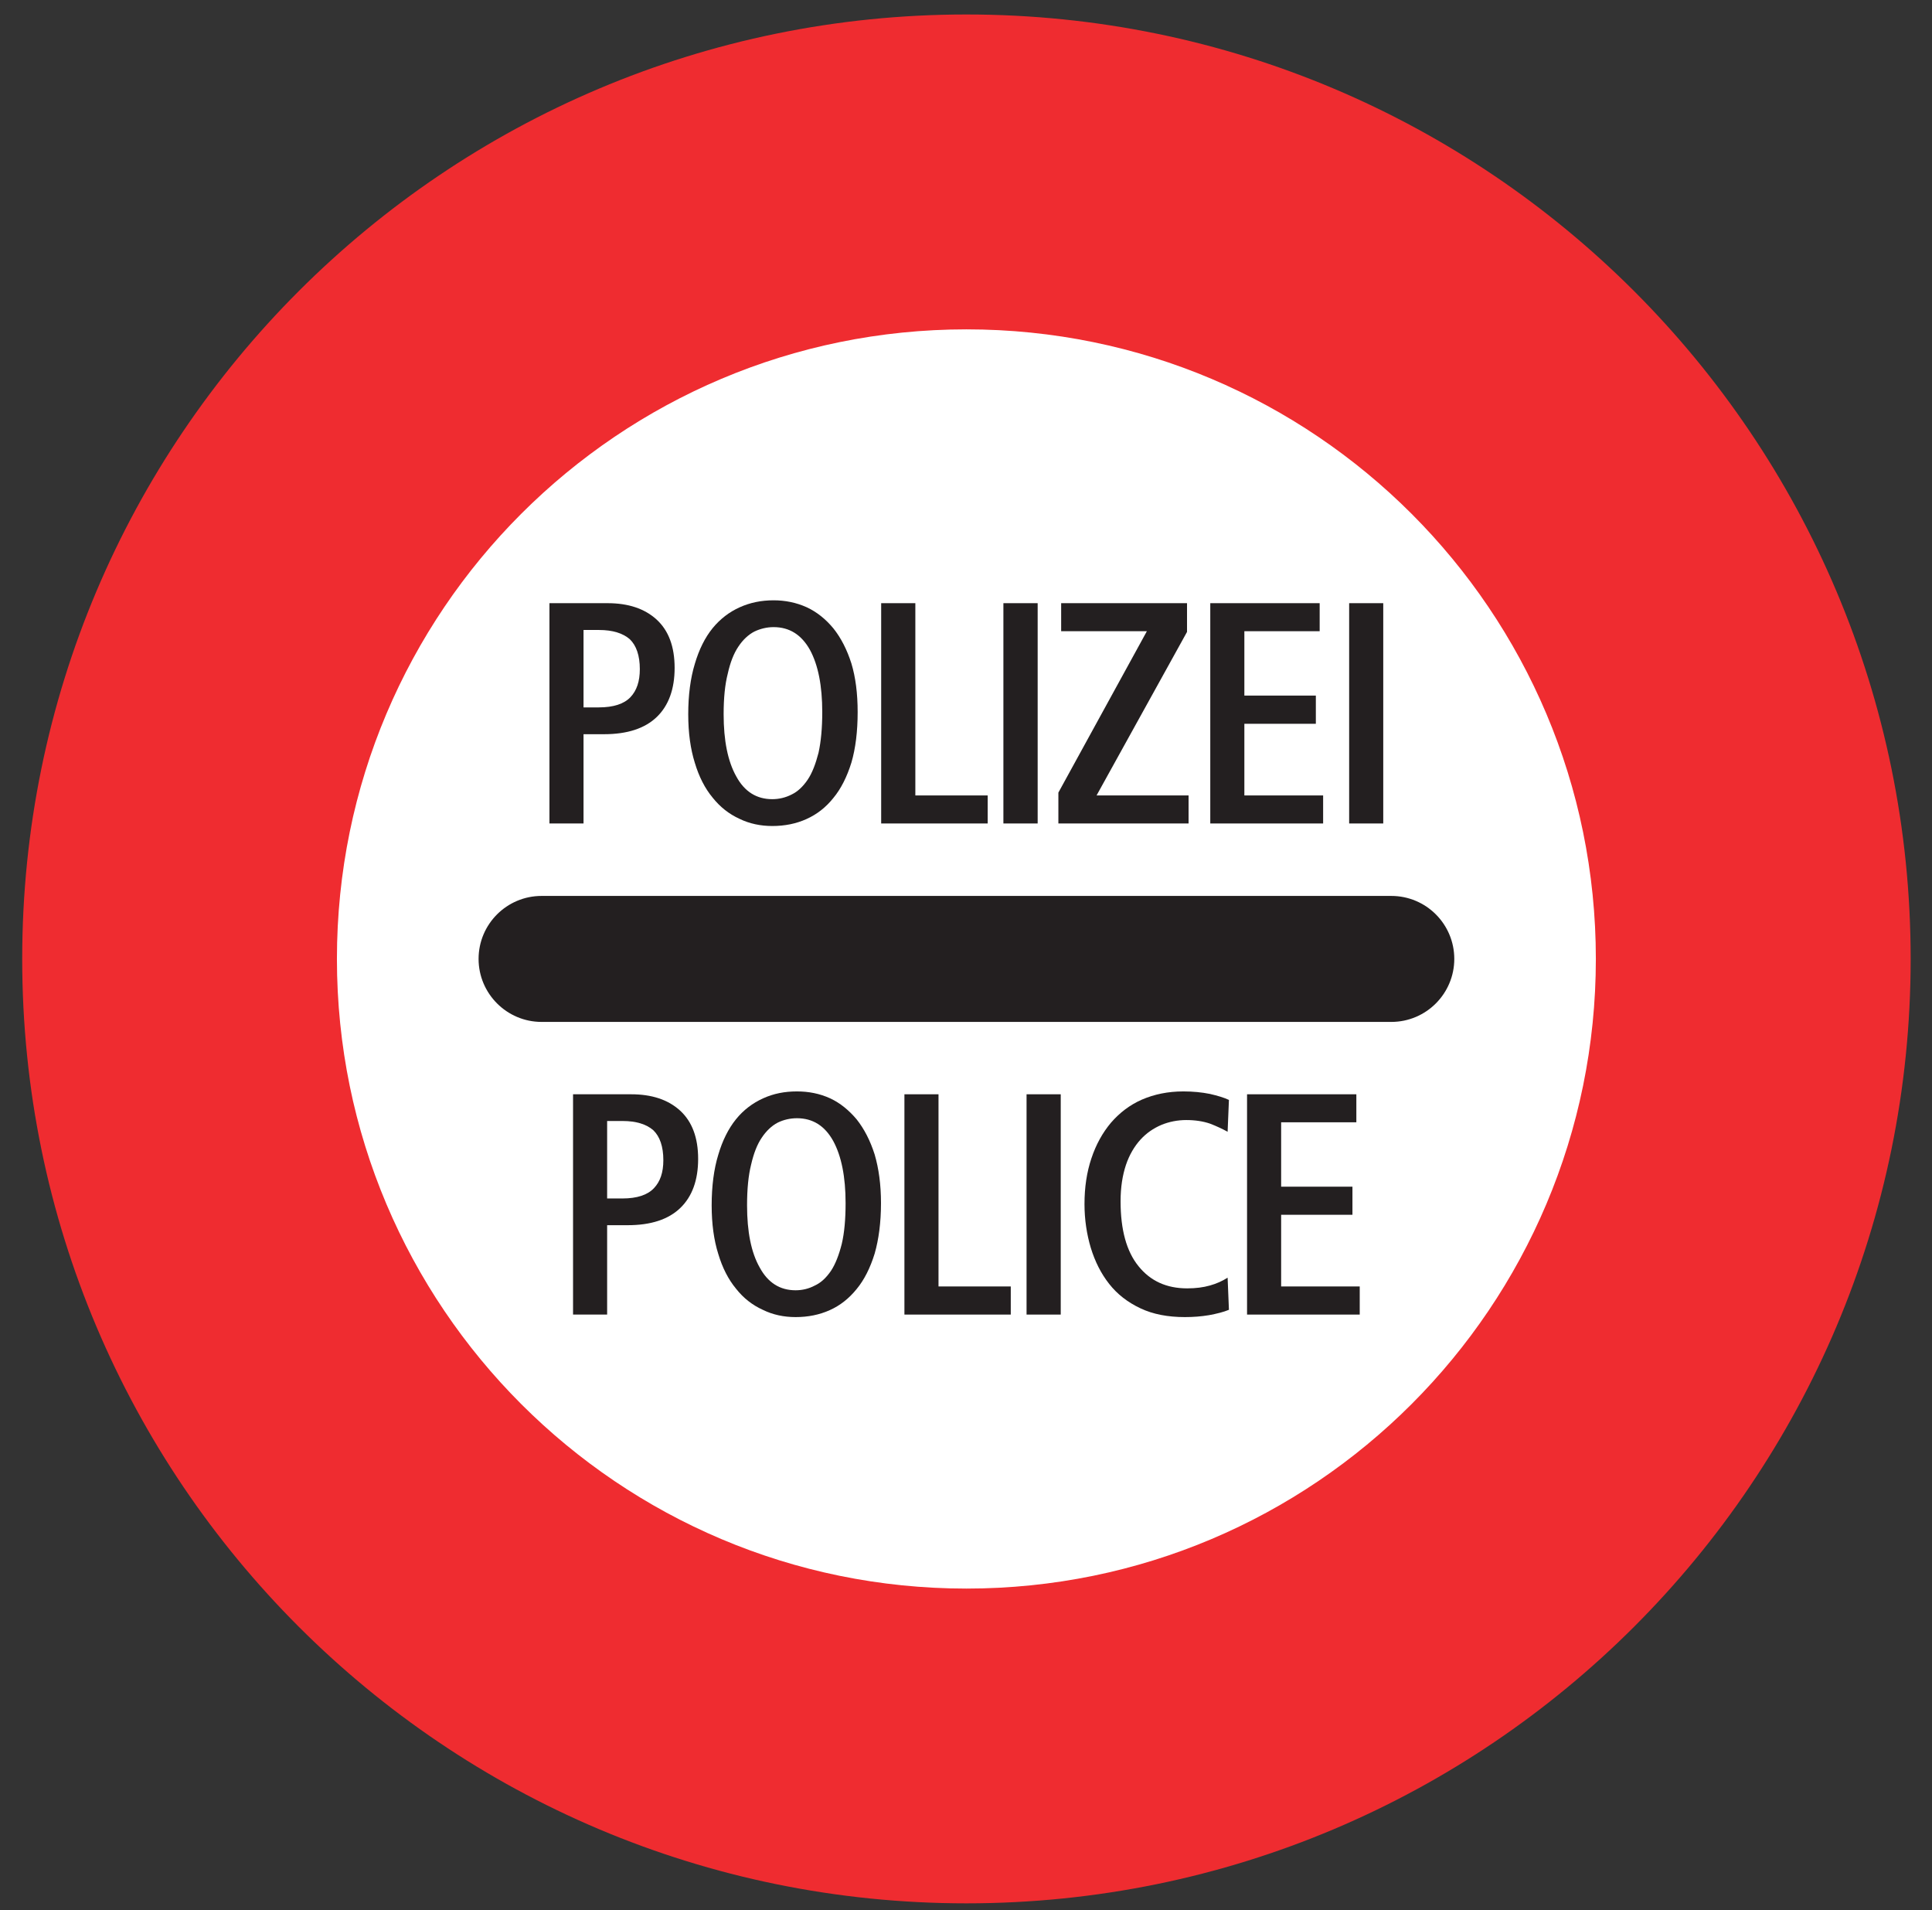 <?xml version="1.0" encoding="UTF-8"?>
<svg xmlns="http://www.w3.org/2000/svg" xmlns:xlink="http://www.w3.org/1999/xlink" width="87pt" height="86pt" viewBox="0 0 87 86" version="1.1">
<rect x="0" y="0" width="87" height="86" fill="#333333" stroke="none"/>
<g id="surface1">
<path style=" stroke:none;fill-rule:nonzero;fill:rgb(93.527%,17.273%,18.883%);fill-opacity:1;" d="M 86.039 43.172 C 86.039 19.691 67.004 0.652 43.52 0.652 C 20.035 0.652 1 19.691 1 43.172 C 1 66.656 20.035 85.691 43.52 85.691 C 67.004 85.691 86.039 66.656 86.039 43.172 "/>
<path style=" stroke:none;fill-rule:nonzero;fill:rgb(100%,100%,100%);fill-opacity:1;" d="M 71.863 43.172 C 71.863 27.516 59.176 14.828 43.52 14.828 C 27.863 14.828 15.172 27.516 15.172 43.172 C 15.172 58.828 27.863 71.52 43.52 71.52 C 59.176 71.52 71.863 58.828 71.863 43.172 "/>
<path style=" stroke:none;fill-rule:nonzero;fill:rgb(13.73%,12.16%,12.549%);fill-opacity:1;" d="M 62.652 46.008 L 24.387 46.008 C 22.824 46.008 21.551 44.734 21.551 43.172 C 21.551 41.605 22.824 40.336 24.387 40.336 L 62.652 40.336 C 64.219 40.336 65.488 41.605 65.488 43.172 C 65.488 44.734 64.219 46.008 62.652 46.008 "/>
<path style=" stroke:none;fill-rule:nonzero;fill:rgb(13.73%,12.16%,12.549%);fill-opacity:1;" d="M 24.742 37.074 L 26.277 37.074 L 26.277 33.055 L 27.203 33.055 C 28.242 33.055 29.043 32.797 29.582 32.273 C 30.109 31.762 30.379 31.023 30.379 30.07 C 30.379 29.113 30.109 28.391 29.57 27.895 C 29.027 27.398 28.285 27.156 27.363 27.156 L 24.742 27.156 L 24.742 37.074 "/>
<path style=" stroke:none;fill-rule:nonzero;fill:rgb(13.73%,12.16%,12.549%);fill-opacity:1;" d="M 32.09 35.91 C 32.43 36.336 32.828 36.648 33.297 36.863 C 33.754 37.086 34.254 37.188 34.777 37.188 C 35.336 37.188 35.848 37.086 36.316 36.875 C 36.785 36.664 37.188 36.352 37.527 35.926 C 37.871 35.512 38.141 34.973 38.34 34.332 C 38.527 33.695 38.621 32.926 38.621 32.059 C 38.621 31.219 38.527 30.492 38.34 29.871 C 38.141 29.246 37.871 28.719 37.527 28.289 C 37.188 27.879 36.785 27.551 36.328 27.34 C 35.863 27.129 35.359 27.027 34.836 27.027 C 34.281 27.027 33.781 27.129 33.312 27.34 C 32.84 27.551 32.43 27.867 32.09 28.281 C 31.746 28.703 31.477 29.246 31.289 29.887 C 31.094 30.523 30.992 31.293 30.992 32.156 C 30.992 32.996 31.094 33.723 31.289 34.344 C 31.477 34.973 31.746 35.496 32.09 35.91 "/>
<path style=" stroke:none;fill-rule:nonzero;fill:rgb(13.73%,12.16%,12.549%);fill-opacity:1;" d="M 39.68 37.074 L 44.477 37.074 L 44.477 35.812 L 41.219 35.812 L 41.219 27.156 L 39.68 27.156 L 39.68 37.074 "/>
<path style=" stroke:none;fill-rule:nonzero;fill:rgb(13.73%,12.16%,12.549%);fill-opacity:1;" d="M 45.184 37.074 L 46.727 37.074 L 46.727 27.156 L 45.184 27.156 L 45.184 37.074 "/>
<path style=" stroke:none;fill-rule:nonzero;fill:rgb(13.73%,12.16%,12.549%);fill-opacity:1;" d="M 47.66 37.074 L 53.523 37.074 L 53.523 35.812 L 49.379 35.812 L 53.453 28.449 L 53.453 27.156 L 47.785 27.156 L 47.785 28.418 L 51.645 28.418 L 47.66 35.684 L 47.66 37.074 "/>
<path style=" stroke:none;fill-rule:nonzero;fill:rgb(13.73%,12.16%,12.549%);fill-opacity:1;" d="M 54.5 37.074 L 59.582 37.074 L 59.582 35.812 L 56.035 35.812 L 56.035 32.586 L 59.254 32.586 L 59.254 31.316 L 56.035 31.316 L 56.035 28.418 L 59.426 28.418 L 59.426 27.156 L 54.5 27.156 L 54.5 37.074 "/>
<path style=" stroke:none;fill-rule:nonzero;fill:rgb(13.73%,12.16%,12.549%);fill-opacity:1;" d="M 60.754 37.074 L 62.289 37.074 L 62.289 27.156 L 60.754 27.156 L 60.754 37.074 "/>
<path style=" stroke:none;fill-rule:nonzero;fill:rgb(13.73%,12.16%,12.549%);fill-opacity:1;" d="M 25.805 59.184 L 27.34 59.184 L 27.34 55.16 L 28.266 55.16 C 29.301 55.16 30.098 54.906 30.641 54.379 C 31.168 53.867 31.438 53.133 31.438 52.176 C 31.438 51.223 31.168 50.5 30.629 50.004 C 30.082 49.504 29.344 49.266 28.422 49.266 L 25.805 49.266 L 25.805 59.184 "/>
<path style=" stroke:none;fill-rule:nonzero;fill:rgb(13.73%,12.16%,12.549%);fill-opacity:1;" d="M 33.145 58.02 C 33.48 58.445 33.883 58.758 34.348 58.969 C 34.805 59.195 35.305 59.297 35.828 59.297 C 36.383 59.297 36.898 59.195 37.367 58.984 C 37.836 58.773 38.234 58.457 38.578 58.031 C 38.918 57.621 39.188 57.082 39.387 56.438 C 39.57 55.801 39.672 55.035 39.672 54.168 C 39.672 53.328 39.57 52.602 39.387 51.977 C 39.188 51.352 38.918 50.828 38.578 50.398 C 38.234 49.988 37.836 49.66 37.383 49.449 C 36.914 49.234 36.414 49.137 35.887 49.137 C 35.332 49.137 34.836 49.234 34.363 49.449 C 33.895 49.66 33.48 49.973 33.145 50.387 C 32.801 50.812 32.531 51.352 32.344 51.992 C 32.148 52.629 32.047 53.402 32.047 54.266 C 32.047 55.102 32.148 55.832 32.344 56.453 C 32.531 57.082 32.801 57.605 33.145 58.02 "/>
<path style=" stroke:none;fill-rule:nonzero;fill:rgb(13.73%,12.16%,12.549%);fill-opacity:1;" d="M 40.727 59.184 L 45.516 59.184 L 45.516 57.918 L 42.262 57.918 L 42.262 49.266 L 40.727 49.266 L 40.727 59.184 "/>
<path style=" stroke:none;fill-rule:nonzero;fill:rgb(13.73%,12.16%,12.549%);fill-opacity:1;" d="M 46.227 59.184 L 47.766 59.184 L 47.766 49.266 L 46.227 49.266 L 46.227 59.184 "/>
<path style=" stroke:none;fill-rule:nonzero;fill:rgb(13.73%,12.16%,12.549%);fill-opacity:1;" d="M 55.34 58.969 L 55.281 57.523 C 55.039 57.676 54.781 57.793 54.484 57.875 C 54.184 57.961 53.844 58.004 53.461 58.004 C 52.535 58.004 51.809 57.676 51.27 57.008 C 50.73 56.344 50.461 55.371 50.461 54.082 C 50.461 53.453 50.547 52.914 50.703 52.445 C 50.855 51.992 51.086 51.605 51.355 51.309 C 51.625 51.012 51.941 50.797 52.297 50.645 C 52.648 50.5 53.031 50.426 53.418 50.426 C 53.828 50.426 54.184 50.484 54.484 50.586 C 54.781 50.699 55.051 50.828 55.281 50.953 L 55.34 49.52 C 55.125 49.418 54.84 49.332 54.484 49.25 C 54.113 49.176 53.719 49.137 53.289 49.137 C 52.594 49.137 51.98 49.266 51.426 49.504 C 50.871 49.746 50.414 50.102 50.031 50.543 C 49.648 50.996 49.352 51.535 49.148 52.148 C 48.938 52.773 48.836 53.453 48.836 54.211 C 48.836 54.906 48.938 55.574 49.121 56.184 C 49.309 56.793 49.578 57.336 49.949 57.805 C 50.316 58.273 50.785 58.633 51.355 58.902 C 51.926 59.172 52.594 59.297 53.359 59.297 C 53.73 59.297 54.086 59.27 54.441 59.211 C 54.797 59.145 55.098 59.07 55.34 58.969 "/>
<path style=" stroke:none;fill-rule:nonzero;fill:rgb(13.73%,12.16%,12.549%);fill-opacity:1;" d="M 56.156 59.184 L 61.23 59.184 L 61.23 57.918 L 57.691 57.918 L 57.691 54.691 L 60.902 54.691 L 60.902 53.426 L 57.691 53.426 L 57.691 50.527 L 61.078 50.527 L 61.078 49.266 L 56.156 49.266 L 56.156 59.184 "/>
<path style=" stroke:none;fill-rule:nonzero;fill:rgb(100%,100%,100%);fill-opacity:1;" d="M 26.277 31.848 L 26.277 28.363 L 26.977 28.363 C 27.59 28.363 28.047 28.508 28.359 28.777 C 28.656 29.062 28.812 29.516 28.812 30.125 C 28.812 30.68 28.672 31.09 28.387 31.391 C 28.102 31.688 27.633 31.848 26.961 31.848 L 26.277 31.848 "/>
<path style=" stroke:none;fill-rule:nonzero;fill:rgb(100%,100%,100%);fill-opacity:1;" d="M 33.156 34.957 C 32.773 34.277 32.586 33.34 32.586 32.156 C 32.586 31.434 32.645 30.82 32.773 30.324 C 32.883 29.828 33.043 29.414 33.254 29.105 C 33.453 28.805 33.699 28.574 33.969 28.434 C 34.238 28.305 34.535 28.234 34.836 28.234 C 35.547 28.234 36.09 28.574 36.473 29.258 C 36.844 29.941 37.027 30.879 37.027 32.059 C 37.027 32.781 36.969 33.395 36.859 33.891 C 36.73 34.391 36.574 34.801 36.371 35.102 C 36.16 35.414 35.918 35.641 35.648 35.77 C 35.375 35.91 35.078 35.98 34.777 35.98 C 34.07 35.98 33.527 35.641 33.156 34.957 "/>
<path style=" stroke:none;fill-rule:nonzero;fill:rgb(100%,100%,100%);fill-opacity:1;" d="M 27.34 53.957 L 27.34 50.469 L 28.039 50.469 C 28.648 50.469 29.105 50.613 29.418 50.883 C 29.715 51.168 29.871 51.621 29.871 52.234 C 29.871 52.789 29.73 53.199 29.445 53.496 C 29.16 53.797 28.691 53.957 28.023 53.957 L 27.34 53.957 "/>
<path style=" stroke:none;fill-rule:nonzero;fill:rgb(100%,100%,100%);fill-opacity:1;" d="M 34.211 57.066 C 33.824 56.387 33.641 55.445 33.641 54.266 C 33.641 53.539 33.699 52.93 33.824 52.43 C 33.938 51.934 34.094 51.523 34.309 51.211 C 34.508 50.914 34.75 50.684 35.02 50.543 C 35.289 50.41 35.59 50.344 35.887 50.344 C 36.598 50.344 37.141 50.684 37.52 51.367 C 37.891 52.047 38.078 52.984 38.078 54.168 C 38.078 54.891 38.023 55.504 37.906 56 C 37.781 56.496 37.621 56.91 37.422 57.211 C 37.211 57.523 36.969 57.75 36.695 57.875 C 36.426 58.02 36.129 58.09 35.828 58.09 C 35.121 58.09 34.582 57.75 34.211 57.066 "/>
</g>
</svg>
